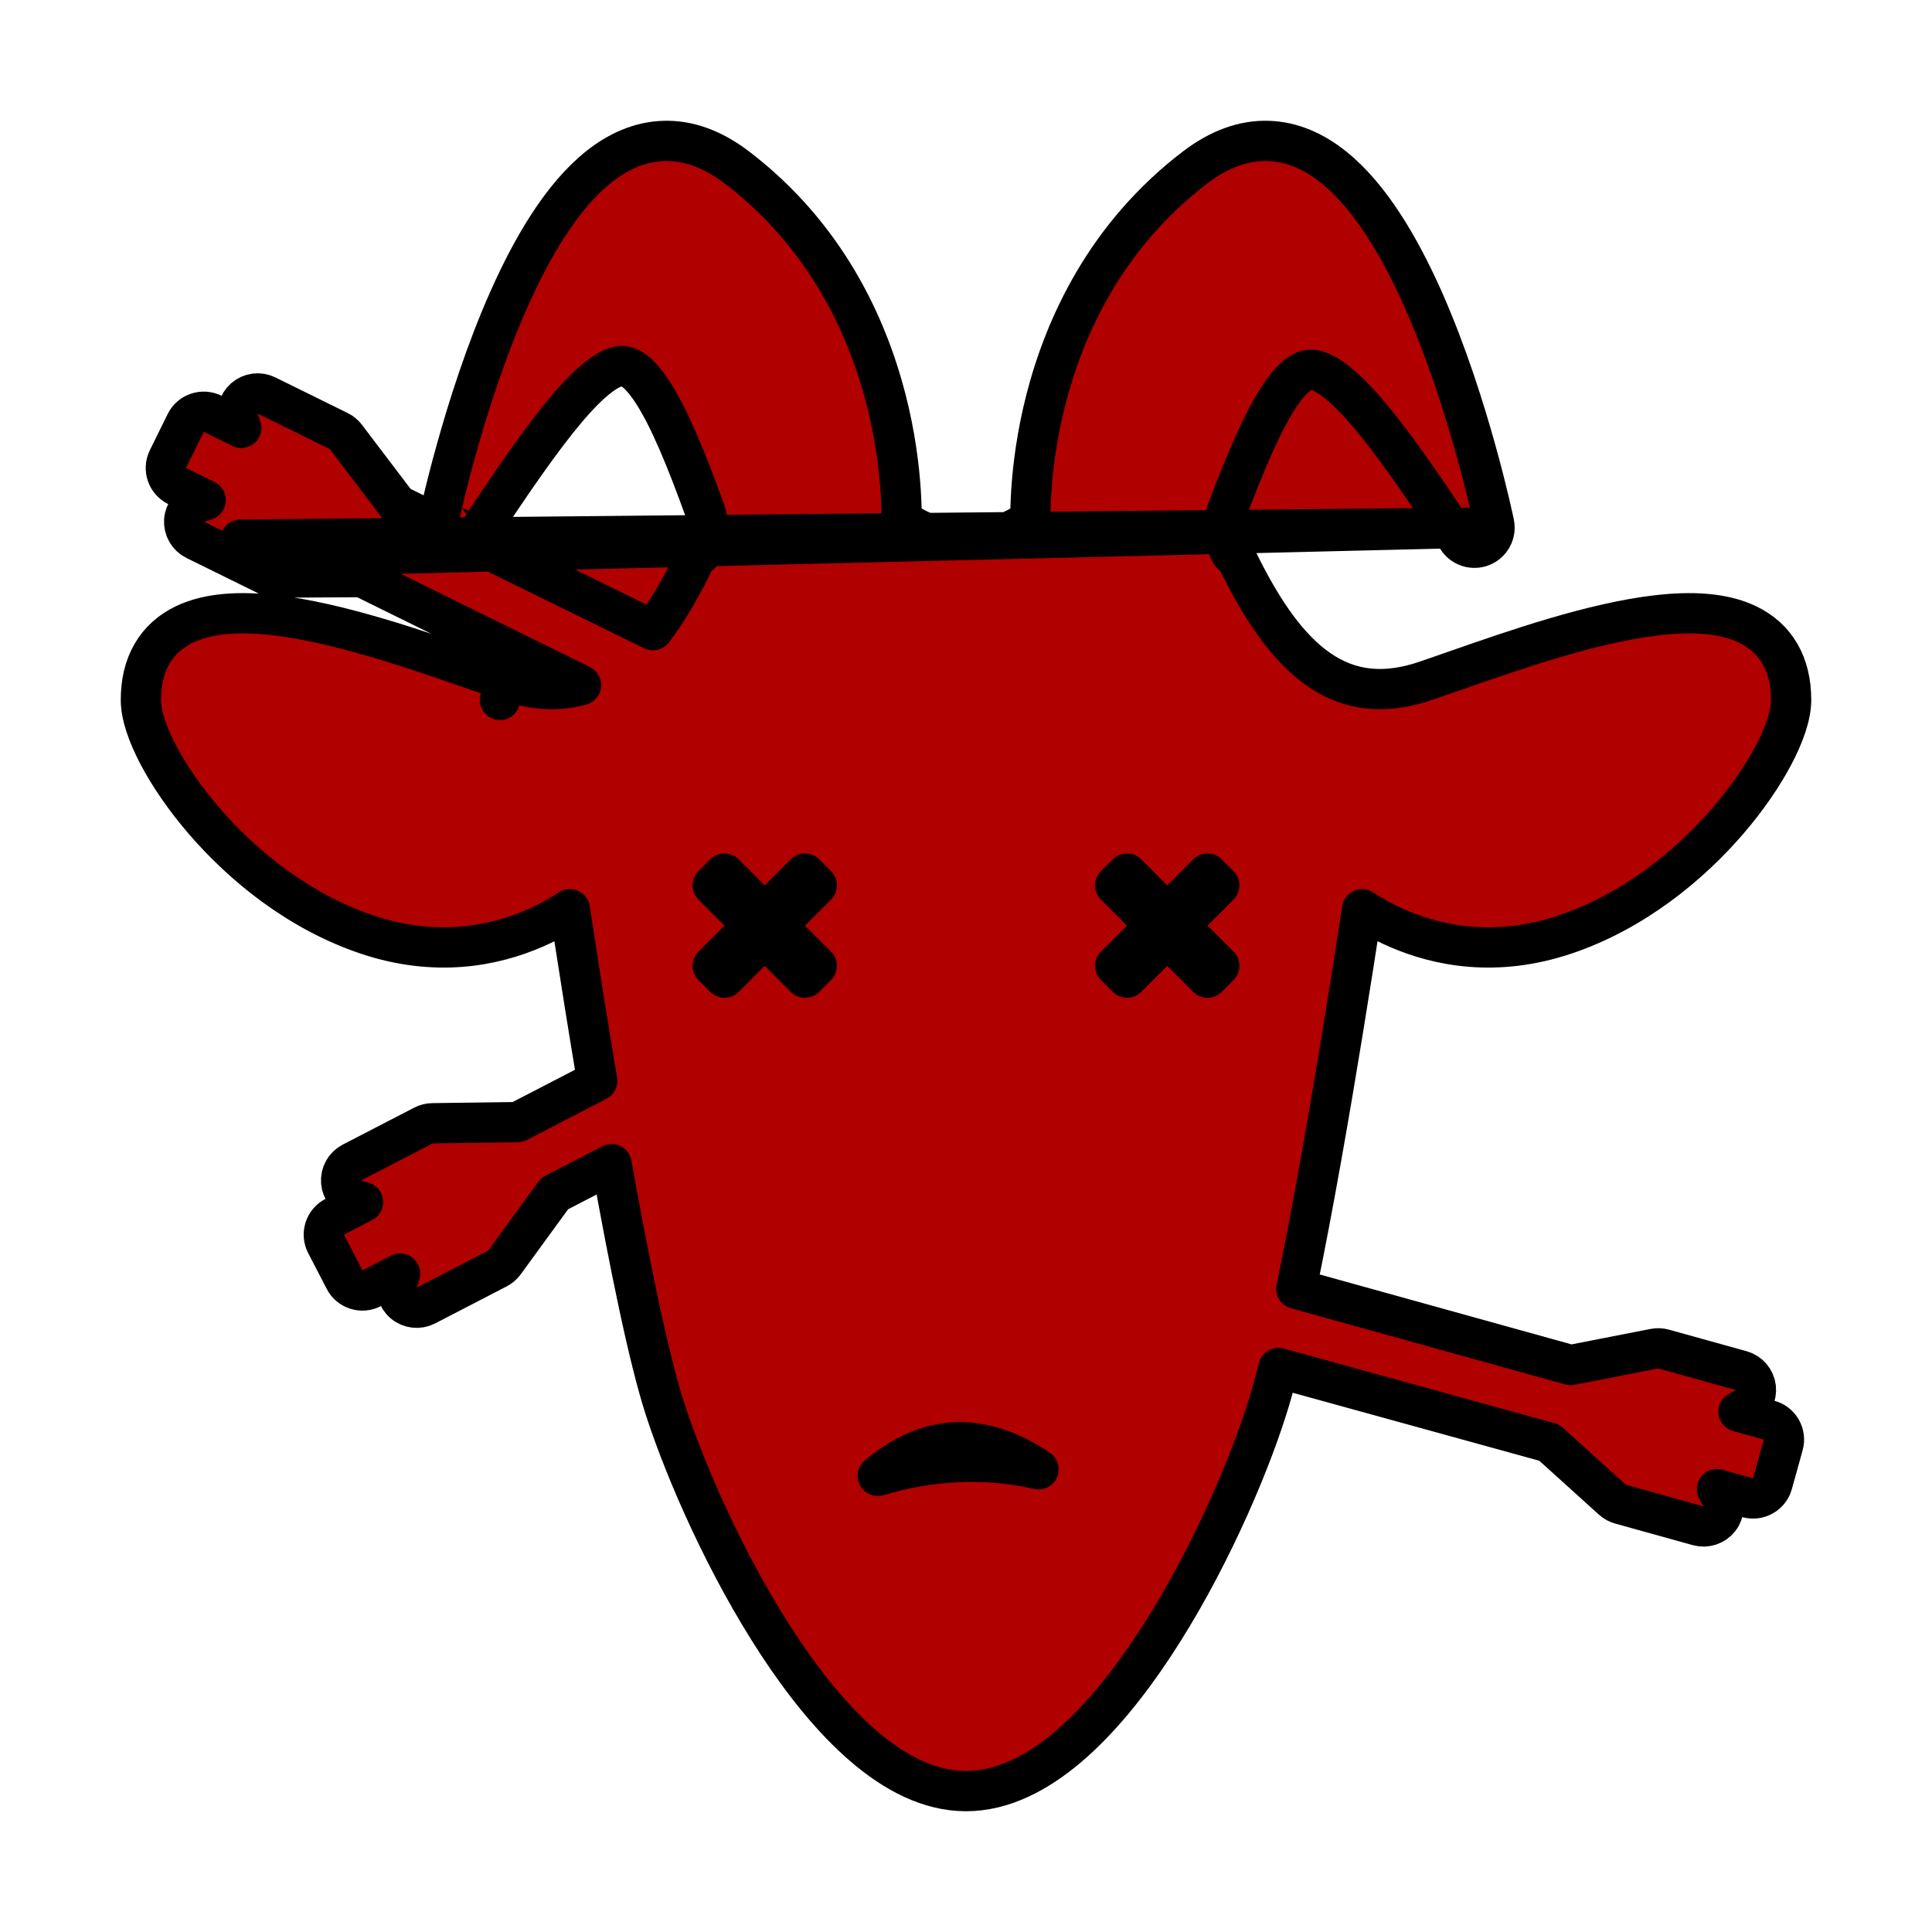 <svg width="48" height="48" viewBox="0 0 48 48" fill="none" xmlns="http://www.w3.org/2000/svg">
	<path d="M36.632 13.11L37.121 13.009C37.17 13.244 37.044 13.48 36.822 13.572C36.601 13.663 36.345 13.584 36.214 13.384C35.275 11.953 34.532 10.895 33.916 10.188C33.608 9.835 33.345 9.584 33.118 9.421C32.89 9.257 32.726 9.199 32.611 9.188C32.435 9.172 32.169 9.258 31.77 9.868C31.382 10.463 30.968 11.405 30.468 12.738C30.42 12.866 30.407 13.12 30.46 13.392C30.485 13.52 30.521 13.627 30.557 13.701C30.574 13.736 30.587 13.755 30.593 13.763C30.666 13.812 30.725 13.88 30.765 13.959C31.284 15.014 31.88 15.959 32.629 16.535C33.343 17.085 34.222 17.322 35.419 16.916C35.647 16.839 35.897 16.751 36.166 16.657L36.196 16.647C37.623 16.149 39.581 15.465 41.193 15.283C41.997 15.192 42.803 15.214 43.428 15.519C43.751 15.677 44.029 15.912 44.221 16.242C44.411 16.568 44.5 16.955 44.5 17.39C44.5 17.783 44.32 18.274 44.064 18.76C43.798 19.265 43.414 19.831 42.932 20.391C41.97 21.508 40.584 22.642 38.897 23.213C37.177 23.796 35.732 23.504 34.721 23.064C34.375 22.913 34.08 22.745 33.841 22.589C33.83 22.665 33.817 22.746 33.804 22.831C33.7 23.51 33.552 24.458 33.376 25.538C33.05 27.539 32.626 29.998 32.206 32.021L39.025 33.914L41.103 33.508C41.18 33.493 41.258 33.496 41.333 33.517L42.297 33.785L43.26 34.052C43.455 34.106 43.598 34.273 43.623 34.473C43.647 34.674 43.548 34.87 43.372 34.969L43.192 35.071L43.956 35.284C44.222 35.358 44.378 35.633 44.304 35.899L44.036 36.863C44.001 36.991 43.916 37.099 43.8 37.164C43.685 37.23 43.548 37.246 43.421 37.211L42.657 36.998L42.759 37.179C42.858 37.355 42.842 37.574 42.717 37.733C42.593 37.892 42.384 37.961 42.19 37.907L41.226 37.639L40.262 37.371C40.188 37.351 40.119 37.313 40.061 37.261L38.49 35.841L31.762 33.986C31.665 34.371 31.57 34.717 31.476 35.009C30.964 36.618 29.946 38.946 28.667 40.883C28.028 41.85 27.311 42.741 26.543 43.394C25.78 44.043 24.918 44.5 24 44.5C23.08 44.5 22.218 44.037 21.456 43.382C20.688 42.723 19.971 41.826 19.332 40.854C18.054 38.91 17.036 36.582 16.525 35.013C16.11 33.739 15.624 31.324 15.195 28.922L13.78 29.654L12.533 31.366C12.487 31.429 12.427 31.48 12.358 31.516L11.47 31.976L10.582 32.435C10.402 32.528 10.184 32.504 10.03 32.373C9.875 32.243 9.815 32.032 9.876 31.84L9.939 31.642L9.234 32.006C9.117 32.067 8.979 32.079 8.853 32.039C8.727 31.999 8.621 31.91 8.561 31.792L8.101 30.904C7.974 30.659 8.07 30.357 8.315 30.23L9.02 29.866L8.822 29.803C8.63 29.741 8.493 29.57 8.476 29.369C8.459 29.167 8.565 28.975 8.744 28.882L9.632 28.423L10.521 27.963C10.589 27.927 10.666 27.908 10.743 27.907L12.861 27.878L14.838 26.855C14.615 25.529 14.421 24.301 14.279 23.381C14.233 23.083 14.192 22.816 14.158 22.59C13.919 22.746 13.625 22.914 13.279 23.064C12.268 23.504 10.823 23.796 9.103 23.213C7.416 22.642 6.03 21.508 5.068 20.391C4.586 19.831 4.202 19.265 3.936 18.76C3.68 18.274 3.5 17.783 3.5 17.39C3.5 16.955 3.589 16.568 3.779 16.242C3.971 15.912 4.249 15.677 4.572 15.519C5.197 15.214 6.003 15.192 6.807 15.283C8.418 15.465 10.377 16.149 11.804 16.647L11.834 16.657C12.103 16.751 12.353 16.839 12.582 16.916L12.421 17.39L12.582 16.916C13.306 17.162 13.912 17.171 14.435 17.021L8.99 14.338L6.872 14.35C6.794 14.35 6.718 14.333 6.648 14.298L5.751 13.856M36.632 13.11L5.751 13.856M36.632 13.11C37.121 13.009 37.121 13.009 37.121 13.008L37.121 13.008L37.121 13.006L37.119 12.999L37.114 12.972C37.109 12.949 37.101 12.915 37.092 12.871C37.072 12.783 37.044 12.656 37.006 12.495C36.93 12.175 36.818 11.721 36.669 11.188C36.373 10.123 35.931 8.726 35.352 7.425C34.779 6.141 34.042 4.876 33.124 4.146C32.655 3.773 32.115 3.52 31.509 3.501C30.901 3.482 30.293 3.703 29.697 4.157C27.475 5.851 26.455 8.104 25.989 9.911C25.756 10.816 25.661 11.616 25.623 12.192C25.604 12.48 25.599 12.712 25.6 12.875C25.6 12.882 25.6 12.888 25.6 12.894C25.189 13.228 24.61 13.412 24 13.412C23.39 13.412 22.811 13.228 22.4 12.894C22.4 12.888 22.4 12.882 22.4 12.875C22.401 12.712 22.396 12.48 22.377 12.192C22.339 11.616 22.244 10.816 22.011 9.911C21.545 8.104 20.525 5.851 18.303 4.157C17.707 3.703 17.099 3.482 16.491 3.501C15.885 3.52 15.345 3.773 14.876 4.146C13.958 4.876 13.221 6.141 12.649 7.425C12.069 8.726 11.627 10.123 11.331 11.188C11.182 11.721 11.07 12.175 10.994 12.495C10.956 12.656 10.928 12.783 10.908 12.871C10.899 12.915 10.891 12.949 10.886 12.972L10.881 12.999L10.879 13.006L10.879 13.008L10.879 13.008C10.879 13.009 10.879 13.009 11.368 13.11L10.879 13.009C10.877 13.017 10.876 13.026 10.874 13.034L9.874 12.543L8.594 10.856C8.547 10.794 8.486 10.744 8.416 10.71L7.519 10.268L6.622 9.826C6.441 9.736 6.224 9.765 6.072 9.898C5.92 10.032 5.863 10.244 5.928 10.435L5.995 10.631L5.283 10.281C5.164 10.222 5.027 10.213 4.901 10.256C4.776 10.298 4.672 10.389 4.614 10.508L4.172 11.405C4.05 11.653 4.151 11.953 4.399 12.075L5.11 12.425L4.914 12.492C4.723 12.557 4.589 12.731 4.576 12.933C4.563 13.135 4.673 13.325 4.854 13.414L5.751 13.856M36.632 13.11L5.972 13.408L5.751 13.856M17.443 13.701C17.426 13.736 17.413 13.755 17.407 13.763C17.334 13.812 17.275 13.88 17.235 13.959C16.932 14.576 16.6 15.161 16.222 15.657L11.731 13.454C11.751 13.433 11.77 13.409 11.787 13.384C12.726 11.951 13.47 10.878 14.088 10.15C14.397 9.786 14.662 9.525 14.892 9.351C15.122 9.176 15.289 9.112 15.404 9.097C15.57 9.077 15.829 9.145 16.227 9.764C16.616 10.369 17.029 11.339 17.529 12.732L17.529 12.732L17.532 12.738C17.58 12.866 17.593 13.12 17.54 13.392C17.515 13.52 17.479 13.627 17.443 13.701ZM25.276 36.196C25.459 36.288 25.634 36.392 25.801 36.505C24.543 36.214 23.364 36.299 22.391 36.515C22.187 36.561 21.992 36.612 21.807 36.667C22.256 36.29 22.685 36.066 23.081 35.946C23.865 35.711 24.606 35.861 25.276 36.196ZM28 24.29L27.707 23.997L28.354 23.351C28.549 23.156 28.549 22.839 28.354 22.644L27.707 21.997L28 21.704L28.646 22.351C28.74 22.445 28.867 22.497 29 22.497C29.133 22.497 29.26 22.445 29.354 22.351L30 21.704L30.293 21.997L29.646 22.644C29.451 22.839 29.451 23.156 29.646 23.351L30.293 23.997L30 24.29L29.354 23.644C29.26 23.55 29.133 23.497 29 23.497C28.867 23.497 28.74 23.55 28.646 23.644L28 24.29ZM18 21.704L18.646 22.351C18.74 22.445 18.867 22.497 19 22.497C19.133 22.497 19.26 22.445 19.354 22.351L20 21.704L20.293 21.997L19.646 22.644C19.451 22.839 19.451 23.156 19.646 23.351L20.293 23.997L20 24.29L19.354 23.644C19.26 23.55 19.133 23.497 19 23.497C18.867 23.497 18.74 23.55 18.646 23.644L18 24.29L17.707 23.997L18.354 23.351C18.549 23.156 18.549 22.839 18.354 22.644L17.707 21.997L18 21.704Z" fill="#B00000" stroke="black" stroke-linejoin="round"/>
</svg>
